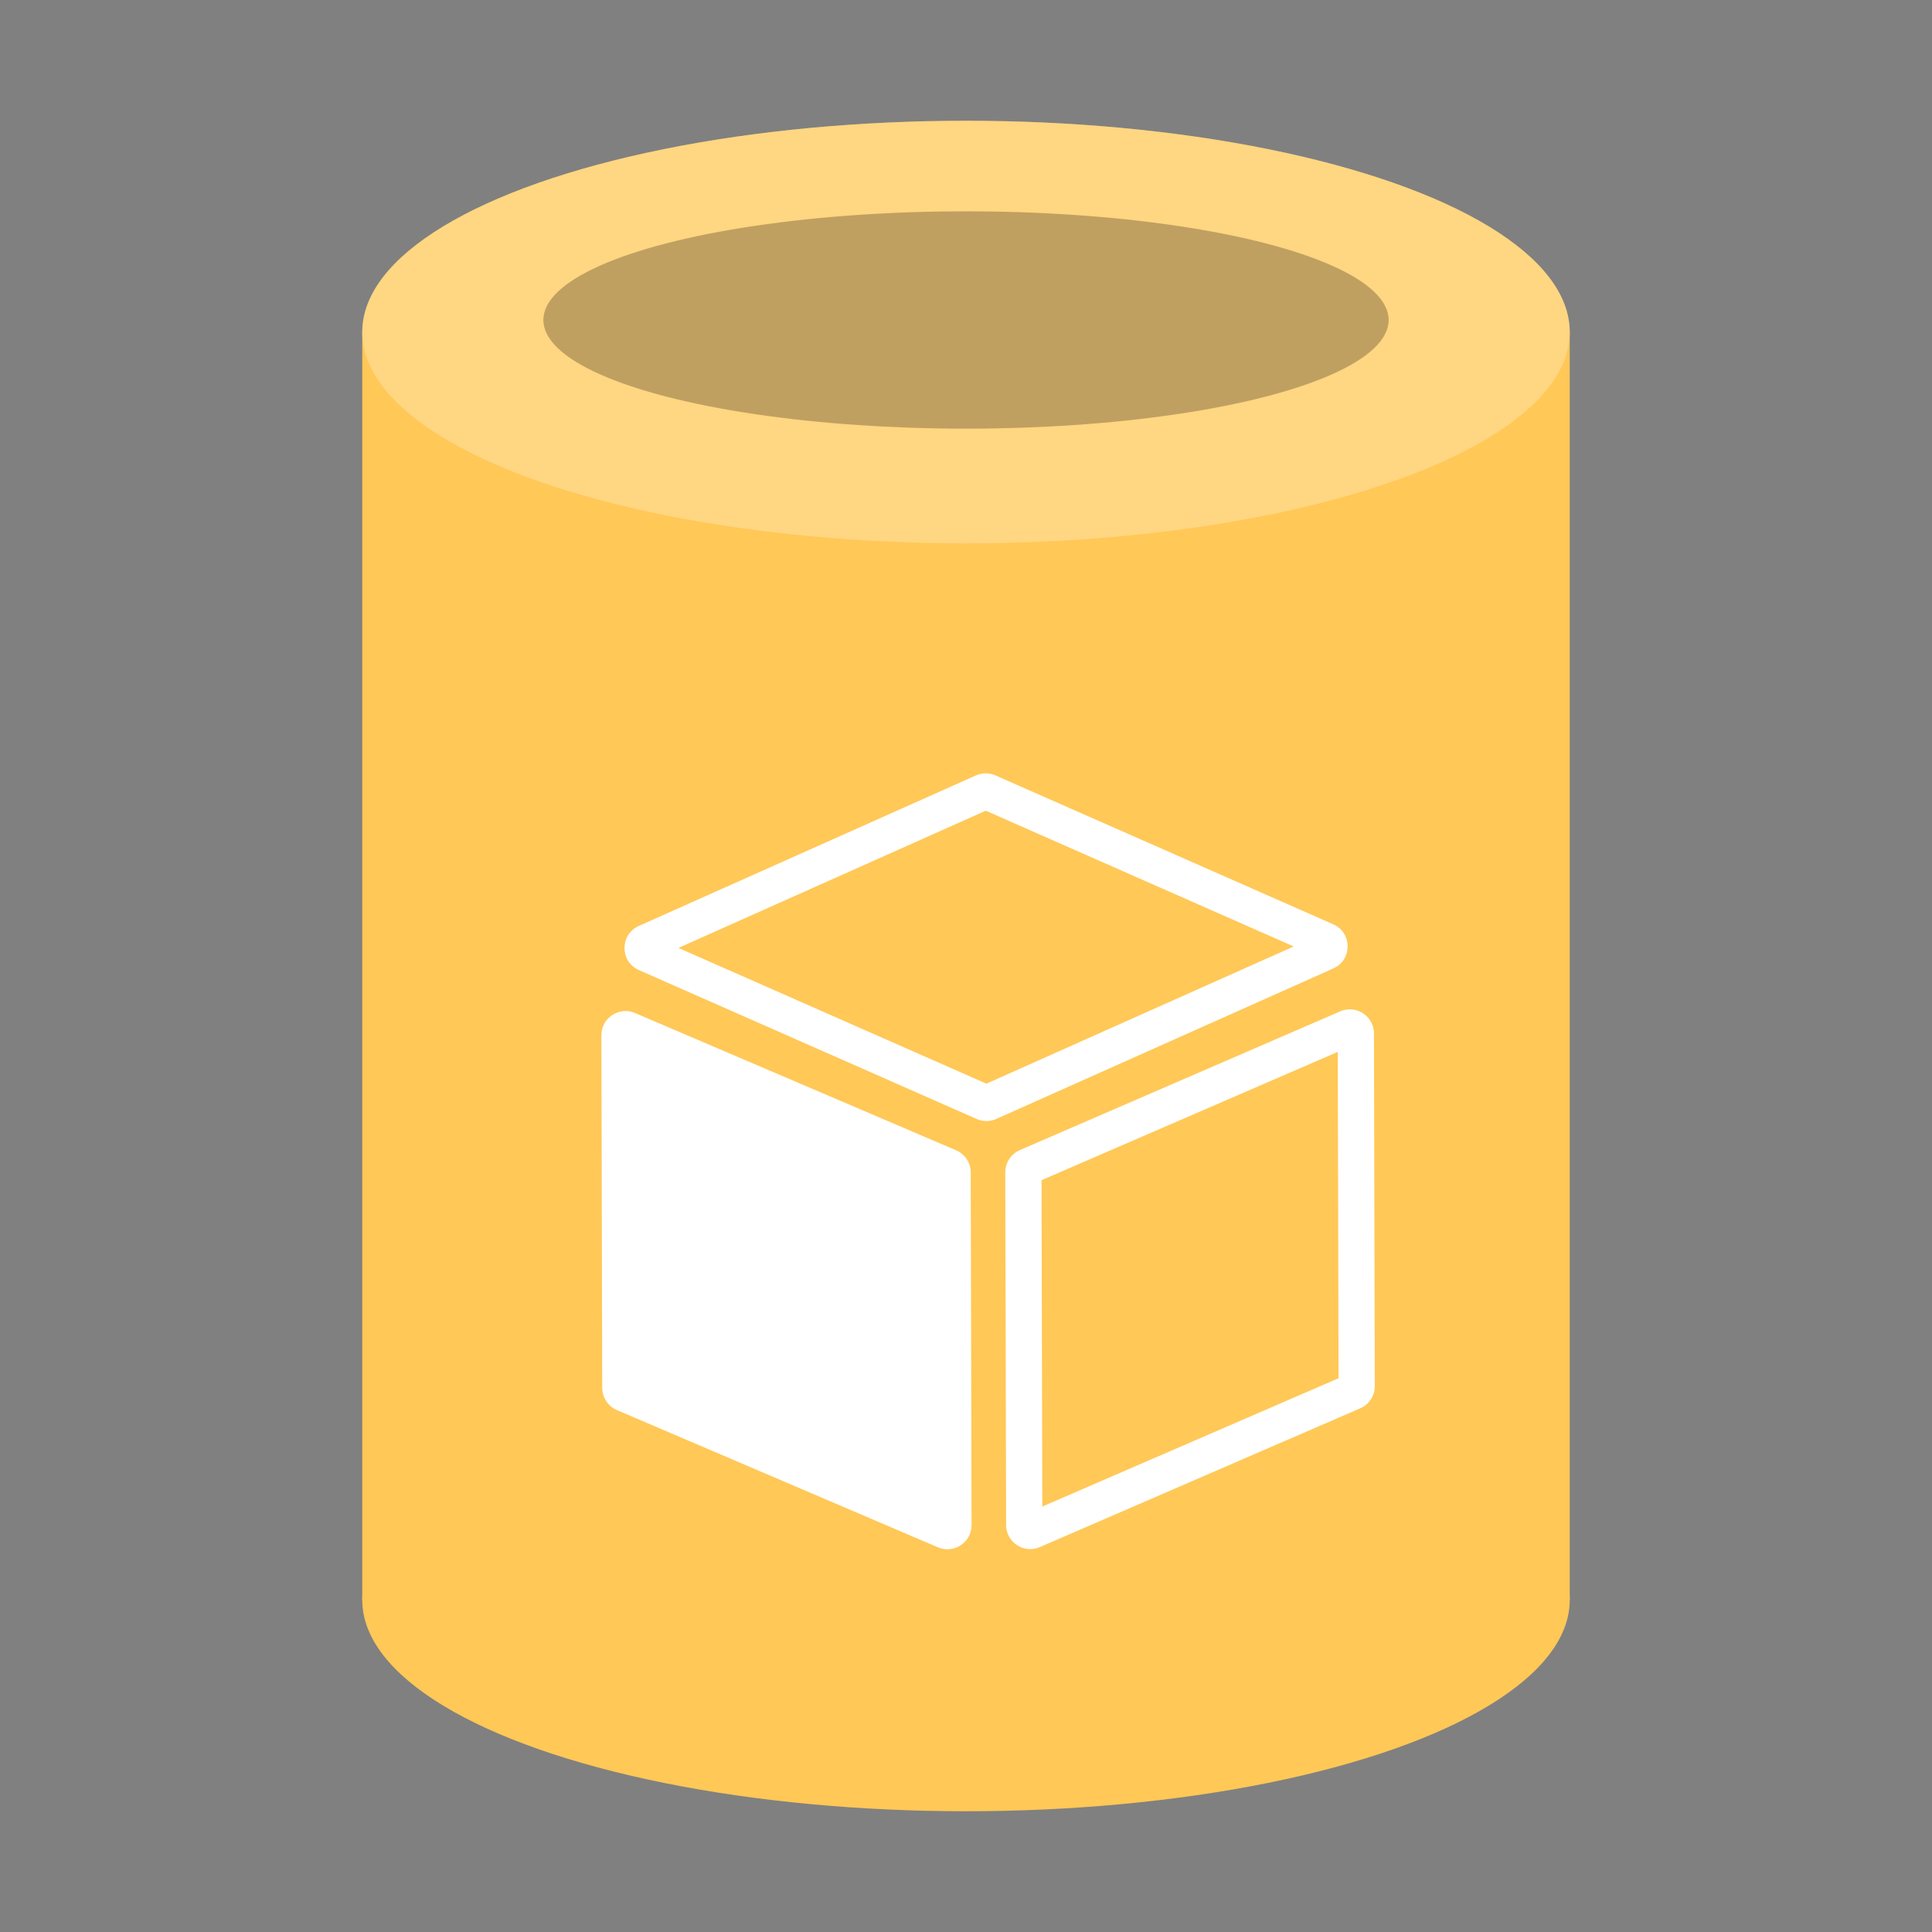 <?xml version="1.0" encoding="utf-8"?>
<svg viewBox="0 0 32 32" xmlns="http://www.w3.org/2000/svg">
  <rect x="0" y="0" width="32" height="32" fill="#808080" stroke="none"/>
  <path fill="#FFC857" d="M6 5.5h20v21H6z"/>
  <ellipse fill="#FFC857" cx="16" cy="26.5" rx="10" ry="3.5"/>
  <ellipse fill="#FFC857" cx="16" cy="5.5" rx="10" ry="3.5"/>
  <ellipse fill="#FFF" cx="16" cy="5.5" rx="10" ry="3.5" opacity=".25"/>
  <ellipse cx="16" cy="5.3" rx="7" ry="1.8" opacity=".25"/>
  <g id="Layer_1" transform="matrix(1, 0, 0, 1, -261.175, -242.175)"/>
  <g transform="matrix(0.35, 0, 0, 0.35, 9.314, 11.278)" style=""/>
  <g transform="matrix(0.35, 0, 0, 0.35, 9.314, 11.278)" style=""/>
  <g transform="matrix(0.35, 0, 0, 0.35, 9.314, 11.278)" style=""/>
  <g transform="matrix(0.35, 0, 0, 0.35, 9.314, 11.278)" style=""/>
  <g transform="matrix(0.35, 0, 0, 0.35, 9.314, 11.278)" style=""/>
  <g transform="matrix(0.35, 0, 0, 0.35, 9.314, 11.278)" style=""/>
  <g transform="matrix(0.35, 0, 0, 0.35, 9.314, 11.278)" style=""/>
  <g transform="matrix(0.35, 0, 0, 0.35, 9.314, 11.278)" style=""/>
  <g transform="matrix(0.35, 0, 0, 0.35, 9.314, 11.278)" style=""/>
  <g transform="matrix(0.35, 0, 0, 0.35, 9.314, 11.278)" style=""/>
  <g transform="matrix(0.35, 0, 0, 0.35, 9.314, 11.278)" style=""/>
  <g transform="matrix(0.35, 0, 0, 0.35, 9.314, 11.278)" style=""/>
  <g transform="matrix(0.35, 0, 0, 0.35, 9.314, 11.278)" style=""/>
  <g transform="matrix(0.35, 0, 0, 0.35, 9.314, 11.278)" style=""/>
  <g transform="matrix(0.35, 0, 0, 0.35, 9.314, 11.278)" style=""/>
  <g transform="matrix(0.021, 0, 0, 0.021, 9.94, 12.809)" style="">
    <path d="M1.659,484.737L1.001,206.595c-0.032-13.686,13.95-22.938,26.534-17.559l253.206,108.241 c6.997,2.991,11.542,9.859,11.56,17.468l0.658,278.142c0.032,13.687-13.95,22.939-26.534,17.56L13.219,502.206 C6.222,499.215,1.676,492.347,1.659,484.737z M581.805,219.687L348.142,320.883l0.608,257.406l233.664-101.196L581.805,219.687 M591.26,186.131c10.043-0.025,19.056,8.054,19.081,19.022l0.658,278.142c0.018,7.609-4.495,14.5-11.478,17.523l-252.69,109.438 c-2.493,1.079-5.047,1.583-7.534,1.59c-10.044,0.023-19.058-8.055-19.083-19.022l-0.658-278.143 c-0.019-7.609,4.495-14.5,11.479-17.523l252.69-109.437C586.218,186.64,588.771,186.137,591.26,186.131L591.26,186.131z M304.152,29.466L61.767,137.691l242.894,107.075l242.386-108.224L304.152,29.466 M304.083,0c2.632-0.006,5.266,0.533,7.728,1.618 l266.403,117.439c15.112,6.663,15.163,28.088,0.082,34.821L312.451,272.577c-2.456,1.097-5.088,1.648-7.721,1.655 c-2.632,0.006-5.266-0.533-7.728-1.618L30.6,155.175c-15.113-6.662-15.163-28.088-0.083-34.821L296.361,1.655 C298.818,0.558,301.449,0.006,304.083,0L304.083,0z" style="fill: rgb(255, 255, 255);"/>
  </g>
  <g transform="matrix(0.021, 0, 0, 0.021, 9.94, 12.809)" style=""/>
  <g transform="matrix(0.021, 0, 0, 0.021, 9.94, 12.809)" style=""/>
  <g transform="matrix(0.021, 0, 0, 0.021, 9.94, 12.809)" style=""/>
  <g transform="matrix(0.021, 0, 0, 0.021, 9.94, 12.809)" style=""/>
  <g transform="matrix(0.021, 0, 0, 0.021, 9.94, 12.809)" style=""/>
  <g transform="matrix(0.021, 0, 0, 0.021, 9.94, 12.809)" style=""/>
  <g transform="matrix(0.021, 0, 0, 0.021, 9.94, 12.809)" style=""/>
  <g transform="matrix(0.021, 0, 0, 0.021, 9.94, 12.809)" style=""/>
  <g transform="matrix(0.021, 0, 0, 0.021, 9.94, 12.809)" style=""/>
  <g transform="matrix(0.021, 0, 0, 0.021, 9.94, 12.809)" style=""/>
  <g transform="matrix(0.021, 0, 0, 0.021, 9.94, 12.809)" style=""/>
  <g transform="matrix(0.021, 0, 0, 0.021, 9.94, 12.809)" style=""/>
  <g transform="matrix(0.021, 0, 0, 0.021, 9.94, 12.809)" style=""/>
  <g transform="matrix(0.021, 0, 0, 0.021, 9.94, 12.809)" style=""/>
  <g transform="matrix(0.021, 0, 0, 0.021, 9.94, 12.809)" style=""/>
</svg>